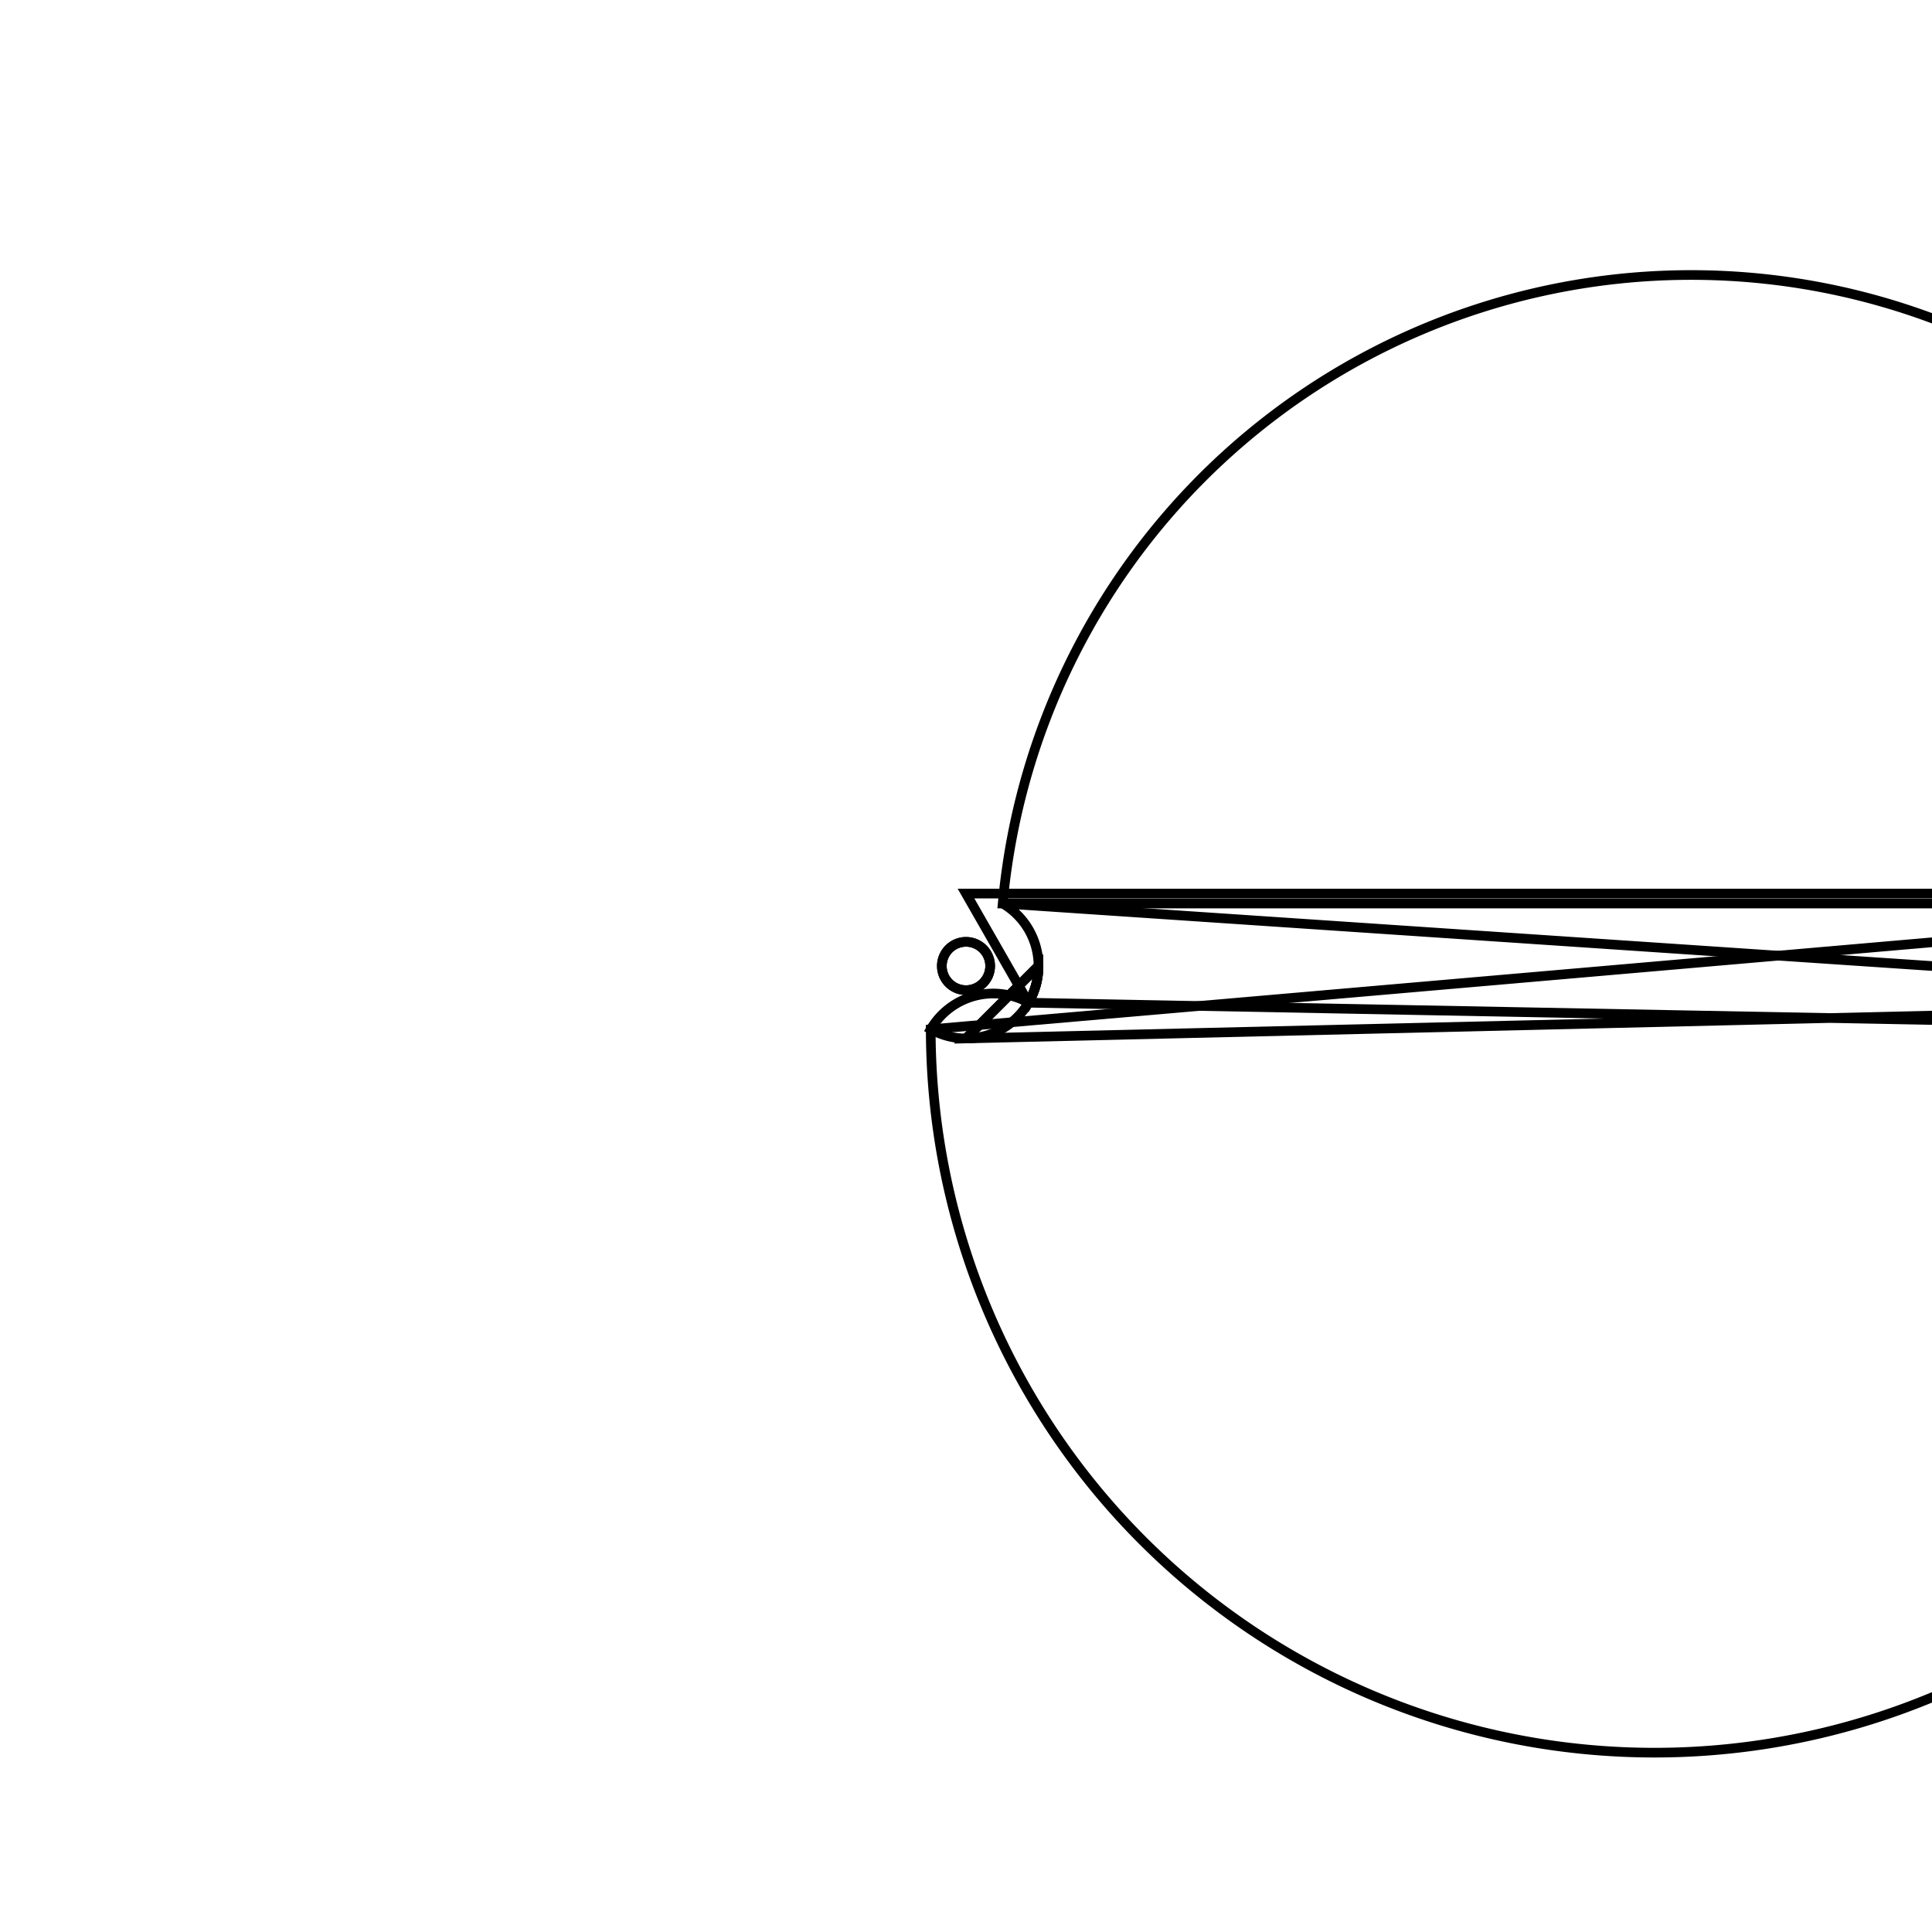<svg version='1.1' x='0px' y='0px' viewBox='-10 -10 20 20' xmlns='http://www.w3.org/2000/svg'><style>path{stroke:black; stroke-width: 0.1; fill: transparent}</style><path d='M0.25,0,A0.25,0.25,0,0,1,-0.25,3.061616997868383e-17,A0.25,0.25,0,0,1,0.25,-6.123233995736766e-17,Z'/>
<path d='M15.25,0,A0.25,0.25,0,0,1,14.75,3.061616997868383e-17,A0.25,0.25,0,0,1,15.25,-6.123233995736766e-17,Z'/>
<path d='M14.62,-0.647,L0.38,-0.647,A0.75,0.75,0,0,1,14.635,0.655,L14.62,0.647,A0.75,0.75,0,0,1,-0.365,0.655,Z'/>
<path d='M4.5924254968025736e-17,-0.75,L15,-0.75,A0.75,0.75,0,0,1,15.647,0.38,L0.38,-0.647,A0.75,0.75,0,0,1,0.647,0.38,Z'/>
<path d='M15.75,0,A0.75,0.75,0,0,1,15.647,0.38,A0.75,0.75,0,0,1,14.635,0.655,A0.75,0.75,0,0,1,15.647,0.38,A0.75,0.75,0,0,1,14.25,9.184850993605148e-17,Z'/>
<path d='M15.25,0,A0.25,0.25,0,0,1,14.75,3.061616997868383e-17,A0.25,0.25,0,0,1,15.25,-6.123233995736766e-17,Z'/>
<path d='M0.75,0,A0.75,0.75,0,0,1,0.647,0.38,L14.62,0.647,A0.75,0.75,0,0,1,15.647,0.38,L0,0.75,Z'/>
<path d='M0.75,0,A0.75,0.75,0,0,1,0.647,0.38,A0.75,0.75,0,0,1,-0.365,0.655,A0.75,0.75,0,0,1,0.647,0.38,A0.75,0.75,0,0,1,4.5924254968025736e-17,0.75,A0.75,0.75,0,0,1,4.5924254968025736e-17,0.75,Z'/>
<path d='M0.25,0,A0.25,0.25,0,0,1,-0.25,3.061616997868383e-17,A0.25,0.25,0,0,1,0.25,-6.123233995736766e-17,Z'/></svg>